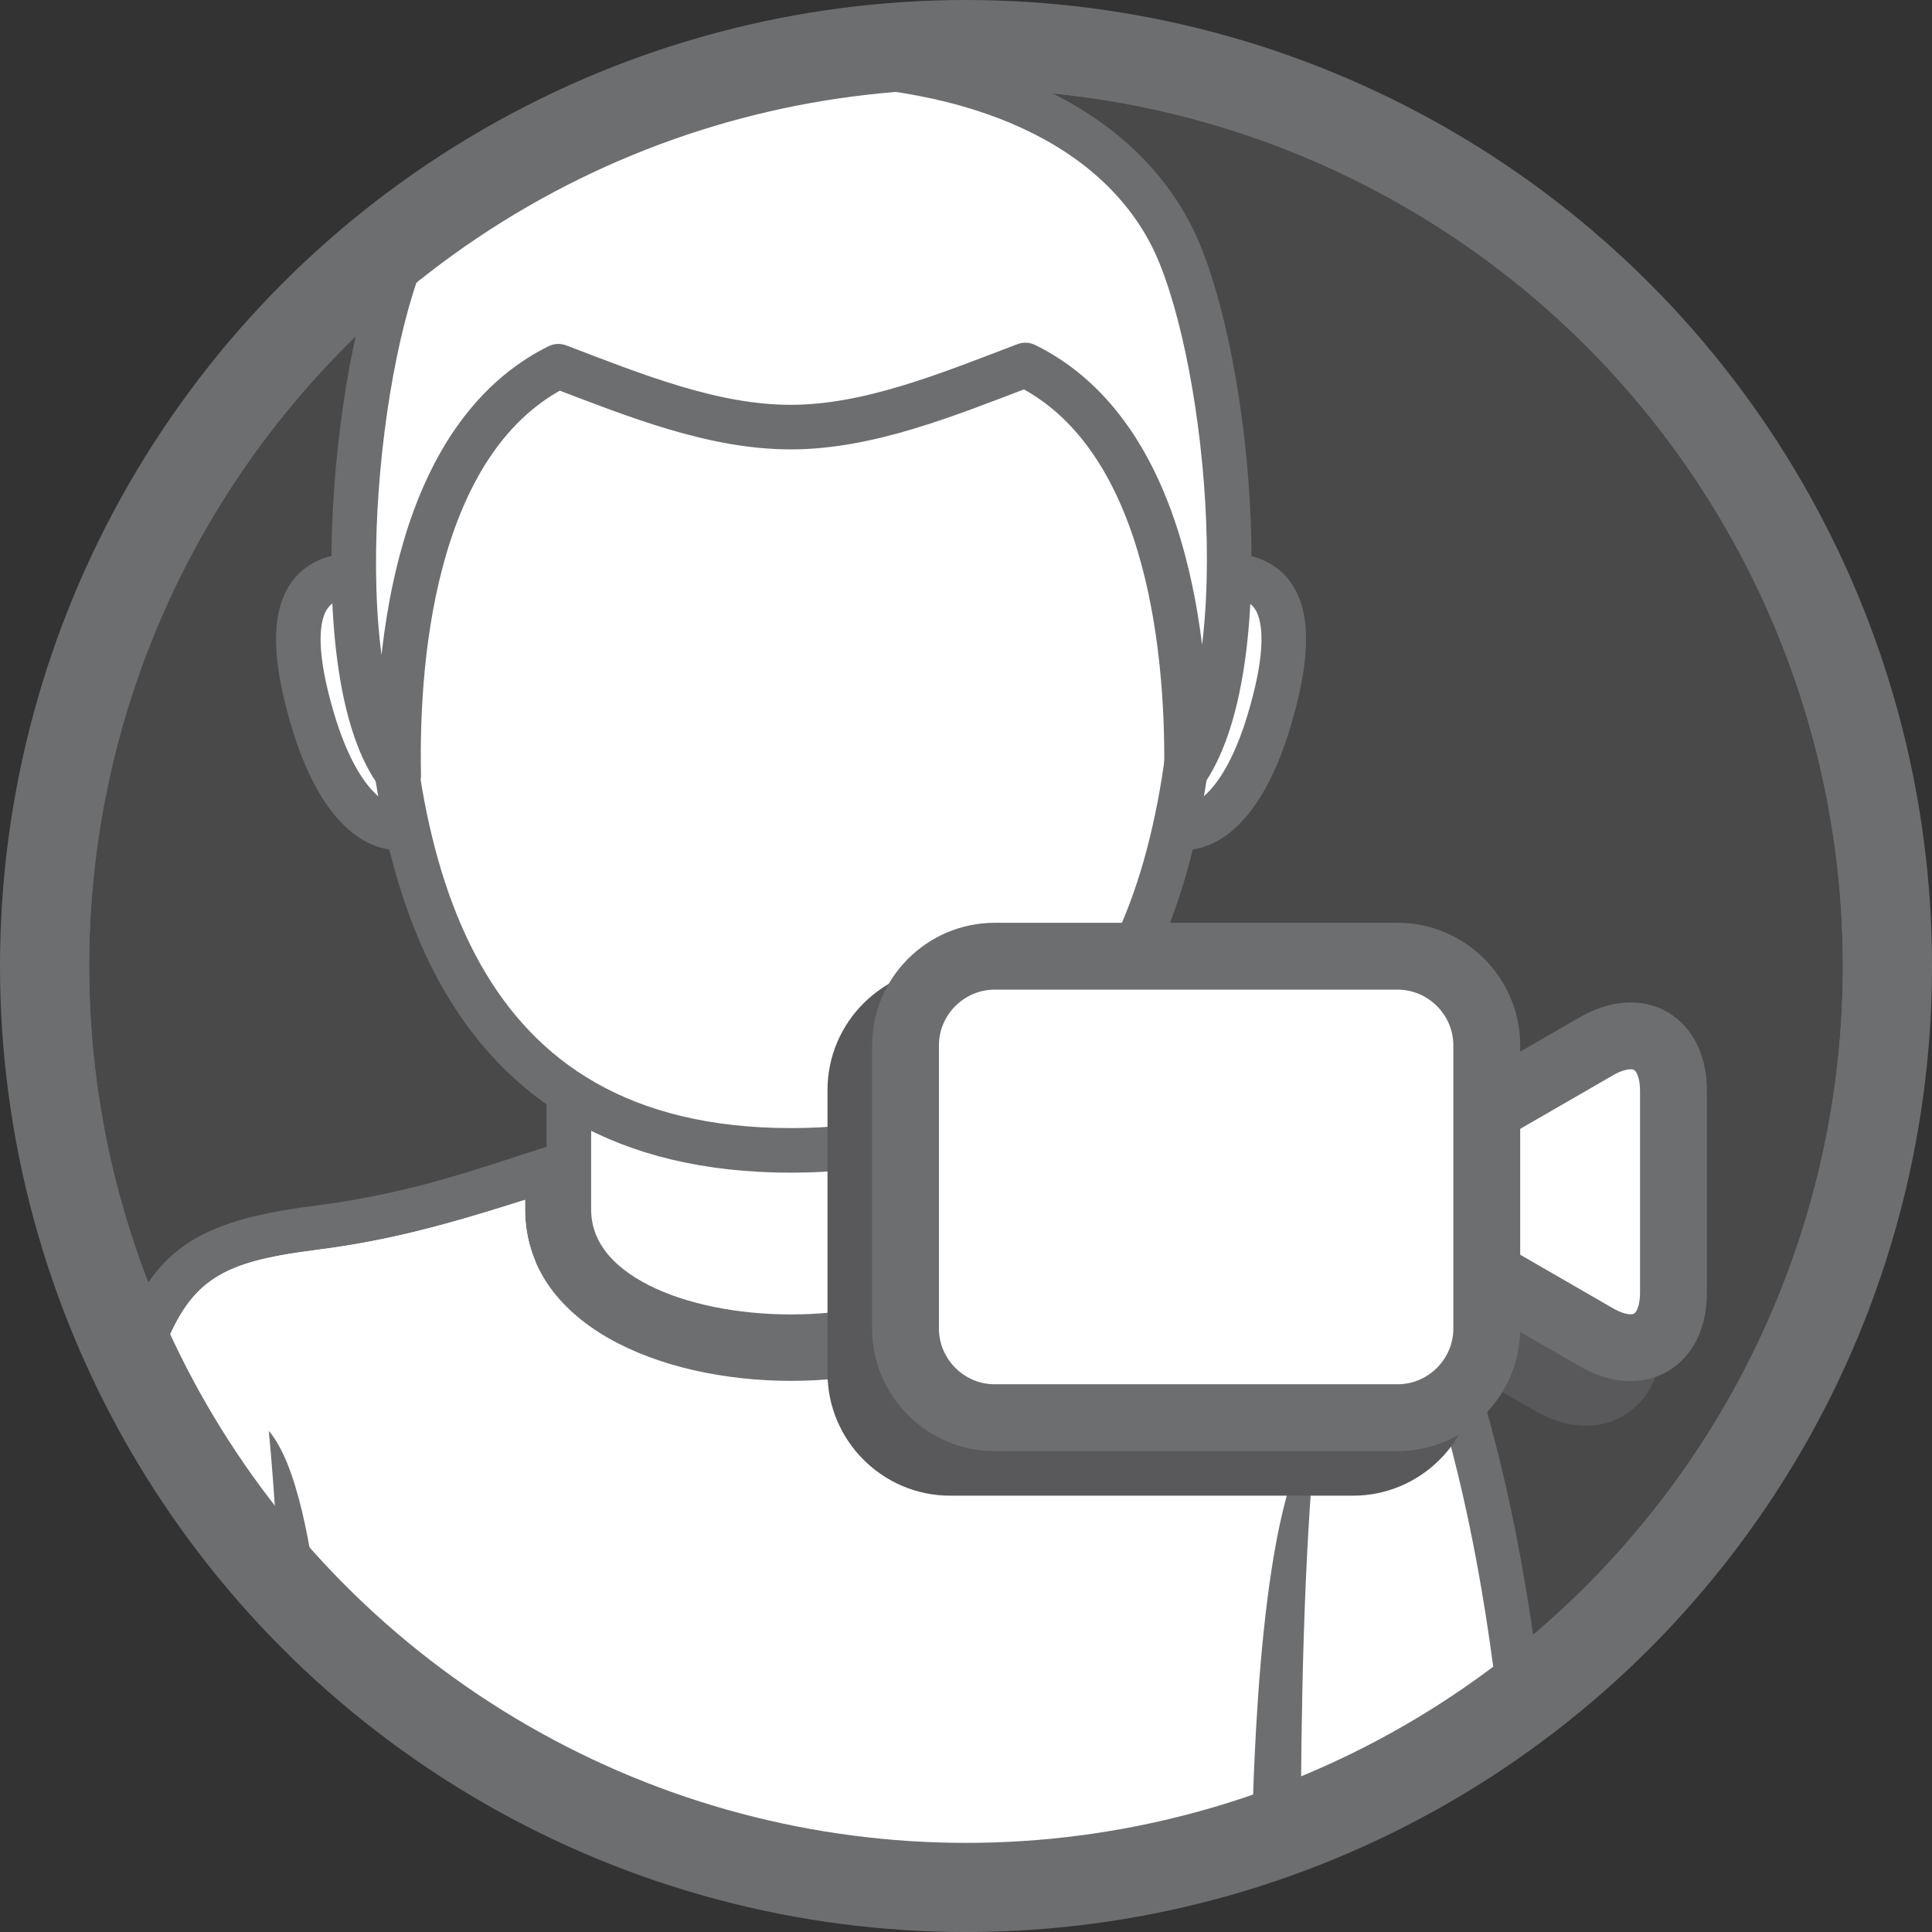 <?xml version="1.0" encoding="utf-8"?>
<!-- Generator: Adobe Illustrator 16.2.0, SVG Export Plug-In . SVG Version: 6.00 Build 0)  -->
<!DOCTYPE svg PUBLIC "-//W3C//DTD SVG 1.1//EN" "http://www.w3.org/Graphics/SVG/1.1/DTD/svg11.dtd">
<svg version="1.1" id="Layer_1" xmlns="http://www.w3.org/2000/svg" xmlns:xlink="http://www.w3.org/1999/xlink" x="0px" y="0px"
	 width="86.691px" height="86.69px" viewBox="0 0 86.691 86.69" enable-background="new 0 0 86.691 86.69" xml:space="preserve">
<rect x="0" y="0" width="86.691" height="86.69" fill="#333333" stroke="none"/>
<g>
	<defs>
		<circle id="SVGID_1_" cx="43.346" cy="43.346" r="41.346"/>
	</defs>
	<clipPath id="SVGID_2_">
		<use xlink:href="#SVGID_1_"  overflow="visible"/>
	</clipPath>
	
		<circle clip-path="url(#SVGID_2_)" fill="#4A494A" stroke="#6D6E70" stroke-width="4" stroke-miterlimit="10" cx="43.346" cy="43.346" r="41.346"/>
	<g clip-path="url(#SVGID_2_)">
		<path fill-rule="evenodd" clip-rule="evenodd" fill="#FFFFFF" stroke="#6D6E70" stroke-width="2" stroke-miterlimit="10" d="
			M14.868,25.988c1.585-0.562,3.024,0.907,3.79,4.701c0.767,3.793,1.491,5.781-0.094,6.345c-1.585,0.563-3.391-0.911-4.523-4.704
			C12.909,28.536,13.283,26.552,14.868,25.988L14.868,25.988z M56.122,25.988c-1.588-0.563-3.024,0.907-3.792,4.704
			c-0.767,3.795-1.492,5.777,0.095,6.341c1.587,0.563,3.39-0.907,4.522-4.703C58.082,28.534,57.709,26.552,56.122,25.988
			L56.122,25.988z"/>
		<path fill-rule="evenodd" clip-rule="evenodd" fill="#6D6E70" stroke="#6D6E70" d="M6.984,84.302
			c-5.258,0-5.236-1.337-4.816-5.564c0.576-5.789,1.522-11.677,3.293-17.243c1.478-4.648,2.902-6.155,8.655-6.886
			c8.954-1.14,11.883-4.456,21.439-4.456s12.482,3.316,21.438,4.456c5.751,0.731,7.177,2.238,8.656,6.886
			c1.771,5.566,2.717,11.454,3.293,17.243c0.419,4.225,0.44,5.564-4.818,5.564H6.984L6.984,84.302z"/>
		<path fill-rule="evenodd" clip-rule="evenodd" fill="#FFFFFF" d="M6.986,82.827h5.755c-0.006-5.872-0.114-12.793-0.681-18.624
			c2.491,2.895,2.799,14.853,2.885,18.624h41.22c0.084-3.771,0.395-15.729,2.885-18.624c-0.566,5.83-0.675,12.752-0.683,18.624
			h5.757c3.977,0,3.718-0.252,3.352-3.944c-0.566-5.709-1.487-11.463-3.229-16.941c-1.427-4.486-2.725-5.273-7.437-5.873
			c-3.406-0.432-6.239-1.268-9.376-2.268v0.462c0,10.264-23.874,10.264-23.874,0v-0.425c-3.091,0.983-5.894,1.805-9.258,2.231
			c-4.712,0.6-6.01,1.387-7.437,5.873c-1.742,5.478-2.662,11.231-3.23,16.941C3.269,82.577,3.01,82.827,6.986,82.827L6.986,82.827z"
			/>
		<path fill-rule="evenodd" clip-rule="evenodd" fill="#FFFFFF" stroke="#6D6E70" stroke-width="2" d="M25.525,30.553h19.943v23.71
			c0,7.623-19.943,7.623-19.943,0V30.553L25.525,30.553z"/>
		<path fill-rule="evenodd" clip-rule="evenodd" fill="#FFFFFF" stroke="#6D6E70" stroke-width="2" stroke-miterlimit="10" d="
			M35.496,5.404c13.671,0,18.249,7.856,18.249,20.799c0,12.836-3.049,25.416-18.249,25.416s-18.25-12.579-18.25-25.416
			C17.246,13.26,21.825,5.404,35.496,5.404L35.496,5.404z"/>
		<path fill-rule="evenodd" clip-rule="evenodd" fill="#FFFFFF" stroke="#6D6E70" stroke-width="2" stroke-linejoin="round" d="
			M35.495,2.79c8.505,0,14.528,2.876,17.04,7.728c2.51,4.852,4.038,19.063,0.705,24.046c0.066-5.81-0.942-15.096-7.231-18.186
			c-3.505,1.334-7.011,2.781-10.514,2.787c-3.479,0.005-6.96-1.403-10.442-2.732c-6.301,3.138-7.284,12.494-7.162,18.356
			c-3.447-4.467-1.951-19.227,0.553-24.141C20.947,5.735,26.992,2.79,35.495,2.79L35.495,2.79z"/>
		<path fill-rule="evenodd" clip-rule="evenodd" fill="#FFFFFF" d="M23.559,53.839c-3.091,0.983-5.895,1.805-9.257,2.233
			c-4.05,0.515-5.576,1.168-6.83,4.185c2.39-1.473,4.187-1.393,6.83-1.729c3.366-0.427,6.551-1.193,9.738-1.897
			c-0.309-0.716-0.481-1.505-0.481-2.367V53.839L23.559,53.839z"/>
		<g>
			<g>
				<path fill-rule="evenodd" clip-rule="evenodd" fill="#59595B" d="M73.09,51.477c0,2.2,0,5.8,0,8v0.526c0,2.2-1.559,3.1-3.464,2
					L69.17,61.74c-1.905-1.1-5.022-2.9-6.928-4l-0.455-0.263c-1.906-1.1-1.906-2.9,0-4l0.455-0.263c1.905-1.1,5.022-2.9,6.928-4
					l0.456-0.263c1.905-1.1,3.464-0.2,3.464,2V51.477z"/>
				<path fill="none" stroke="#59595B" stroke-width="3" stroke-miterlimit="10" d="M73.09,51.477c0,2.2,0,5.8,0,8v0.526
					c0,2.2-1.559,3.1-3.464,2L69.17,61.74c-1.905-1.1-5.022-2.9-6.928-4l-0.455-0.263c-1.906-1.1-1.906-2.9,0-4l0.455-0.263
					c1.905-1.1,5.022-2.9,6.928-4l0.456-0.263c1.905-1.1,3.464-0.2,3.464,2V51.477z"/>
				<path fill-rule="evenodd" clip-rule="evenodd" fill="#59595B" d="M64.713,61.613c0,2.2-1.801,4-4,4H42.631c-2.199,0-4-1.8-4-4
					V48.907c0-2.2,1.801-4,4-4h18.082c2.199,0,4,1.8,4,4V61.613z"/>
				<path fill="none" stroke="#59595B" stroke-width="3" stroke-miterlimit="10" d="M64.713,61.613c0,2.2-1.801,4-4,4H42.631
					c-2.199,0-4-1.8-4-4V48.907c0-2.2,1.801-4,4-4h18.082c2.199,0,4,1.8,4,4V61.613z"/>
			</g>
			<g>
				<g>
					<g>
						<path fill-rule="evenodd" clip-rule="evenodd" fill="#FFFFFF" d="M75.09,49.477c0,2.2,0,5.8,0,8v0.526
							c0,2.2-1.559,3.1-3.464,2L71.17,59.74c-1.905-1.1-5.022-2.9-6.928-4l-0.455-0.263c-1.906-1.1-1.906-2.9,0-4l0.455-0.263
							c1.905-1.1,5.022-2.9,6.928-4l0.456-0.263c1.905-1.1,3.464-0.2,3.464,2V49.477z"/>
						<path fill="none" stroke="#6D6E70" stroke-width="3" stroke-miterlimit="10" d="M75.09,49.477c0,2.2,0,5.8,0,8v0.526
							c0,2.2-1.559,3.1-3.464,2L71.17,59.74c-1.905-1.1-5.022-2.9-6.928-4l-0.455-0.263c-1.906-1.1-1.906-2.9,0-4l0.455-0.263
							c1.905-1.1,5.022-2.9,6.928-4l0.456-0.263c1.905-1.1,3.464-0.2,3.464,2V49.477z"/>
					</g>
					<g>
						<path fill-rule="evenodd" clip-rule="evenodd" fill="#FFFFFF" d="M66.713,59.613c0,2.2-1.801,4-4,4H44.631c-2.199,0-4-1.8-4-4
							V46.907c0-2.2,1.801-4,4-4h18.082c2.199,0,4,1.8,4,4V59.613z"/>
						<path fill="none" stroke="#6D6E70" stroke-width="3" stroke-miterlimit="10" d="M66.713,59.613c0,2.2-1.801,4-4,4H44.631
							c-2.199,0-4-1.8-4-4V46.907c0-2.2,1.801-4,4-4h18.082c2.199,0,4,1.8,4,4V59.613z"/>
					</g>
				</g>
			</g>
		</g>
	</g>
	<use xlink:href="#SVGID_1_"  overflow="visible" fill="none" stroke="#6D6E70" stroke-width="4" stroke-miterlimit="10"/>
</g>
</svg>
